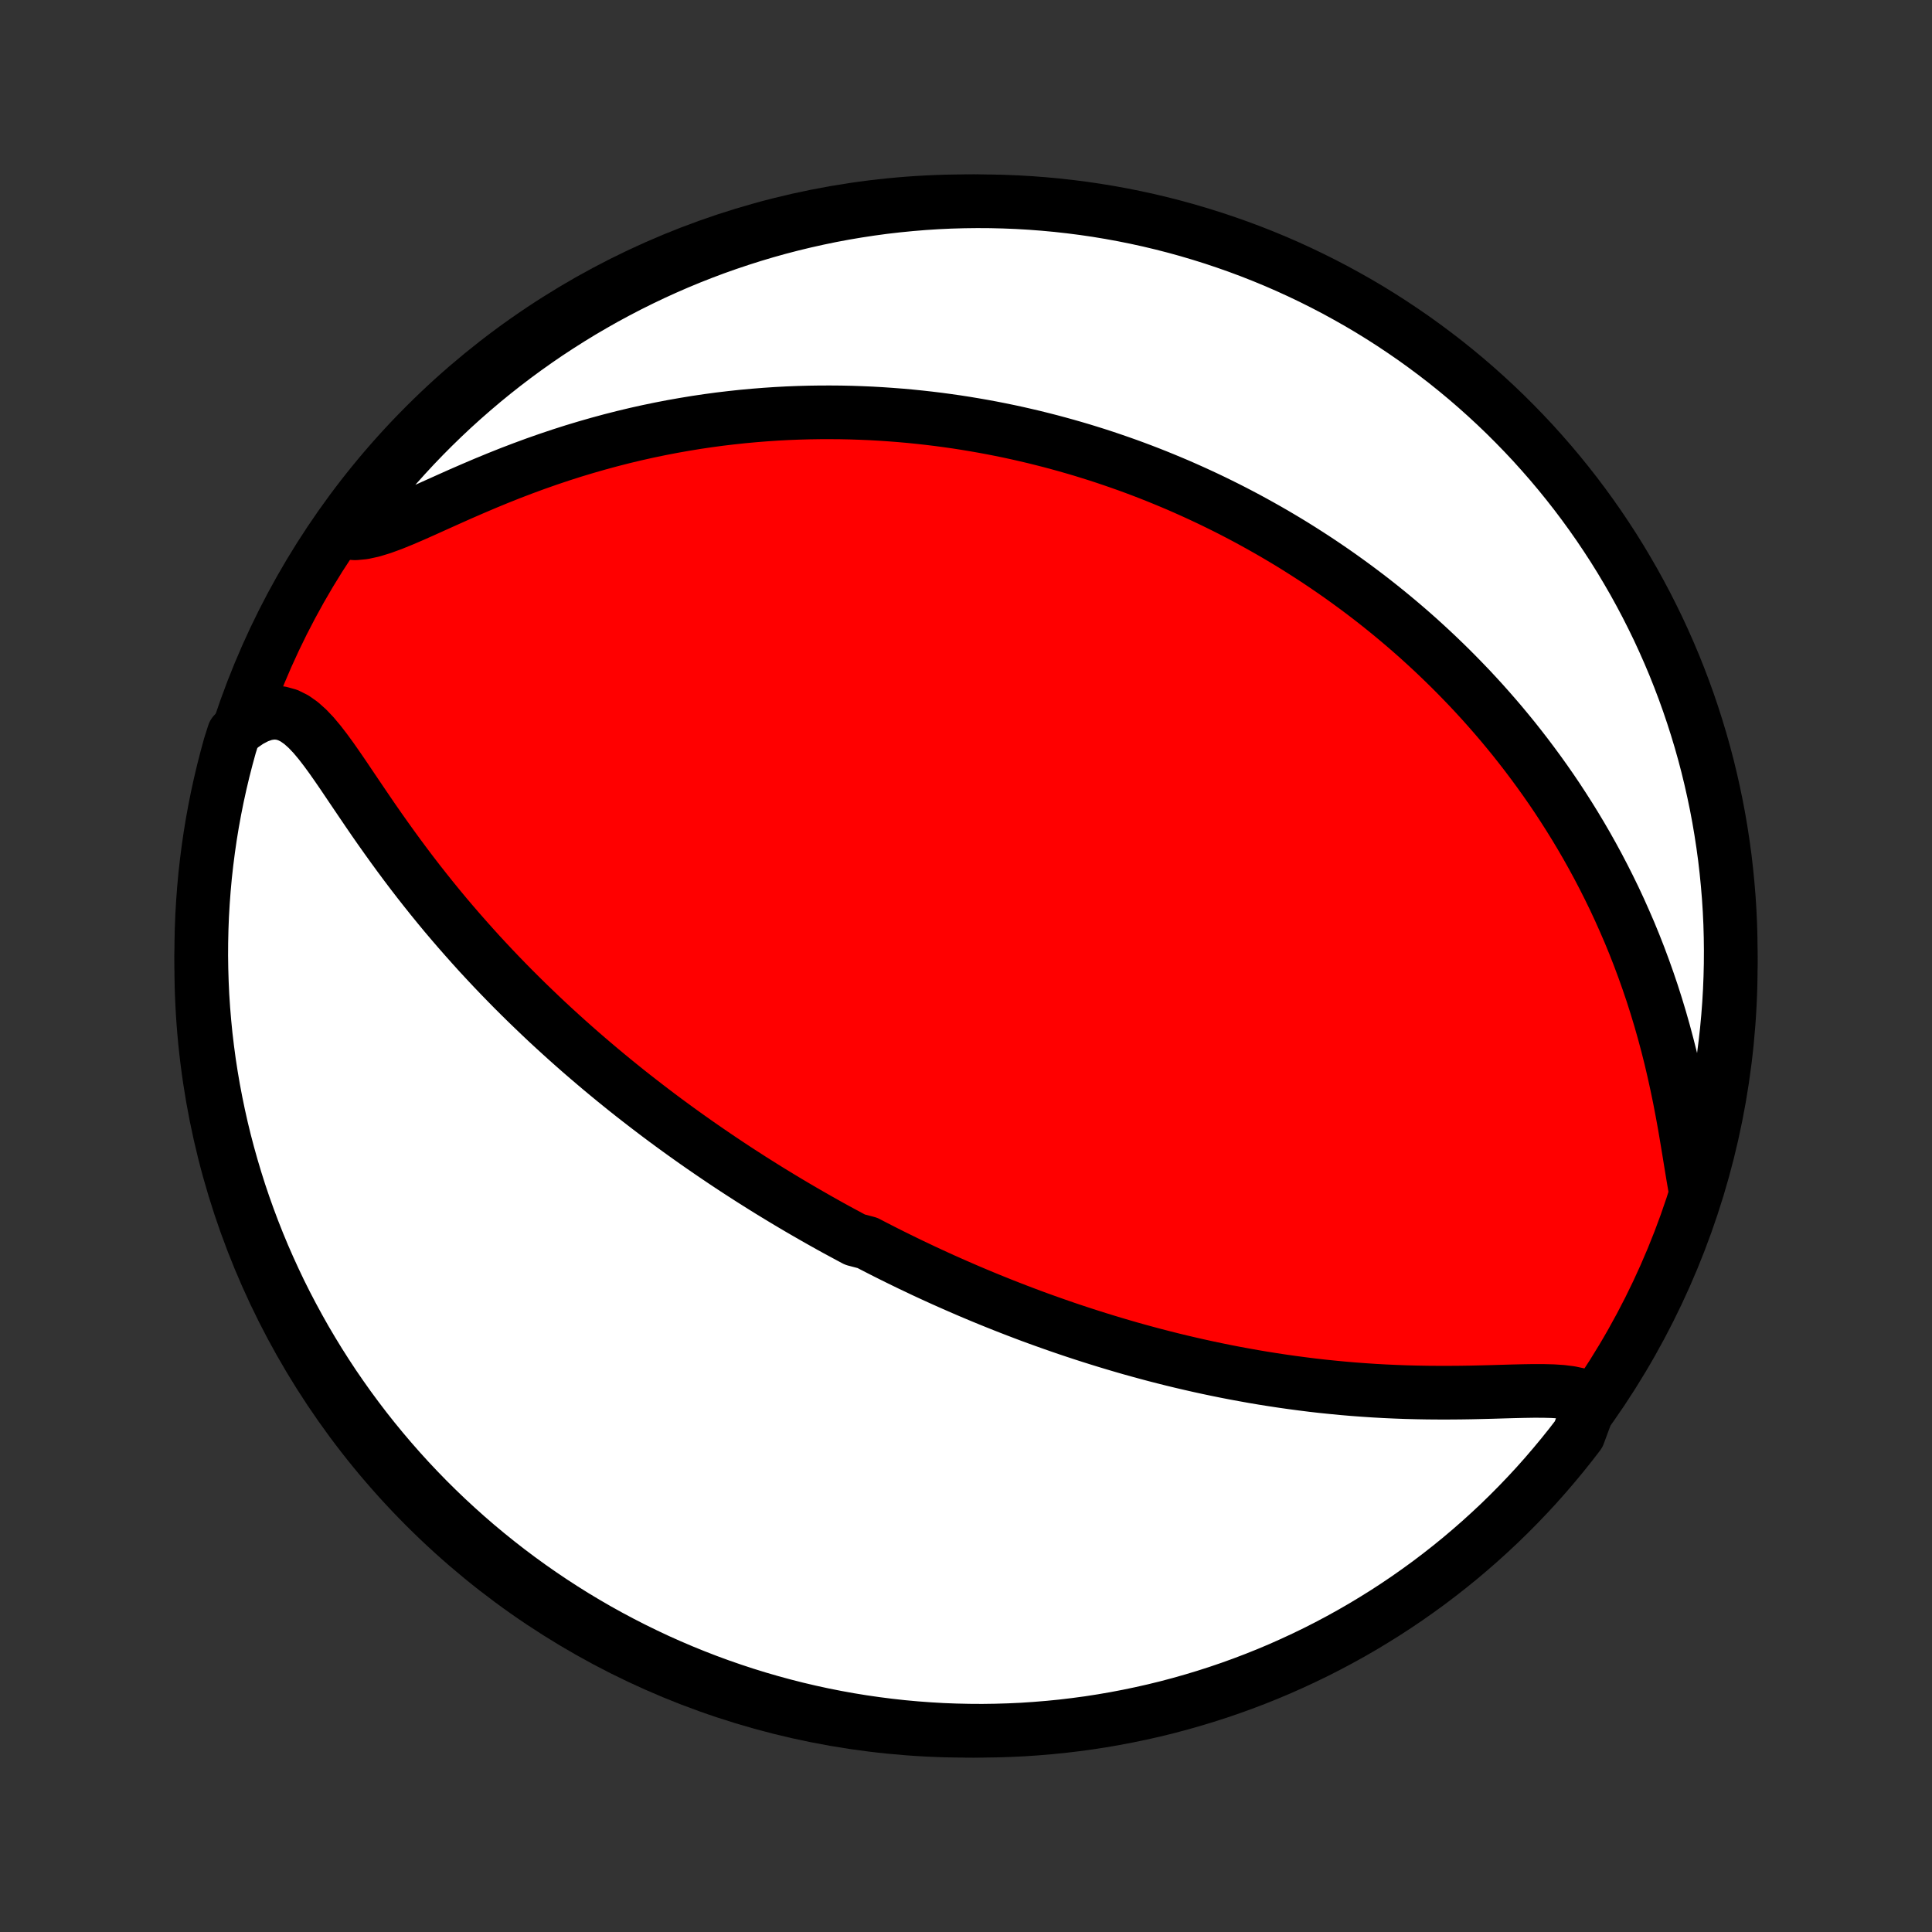 <?xml version="1.0" encoding="utf-8" standalone="no"?>
<!DOCTYPE svg PUBLIC "-//W3C//DTD SVG 1.1//EN"
  "http://www.w3.org/Graphics/SVG/1.1/DTD/svg11.dtd">
<!-- Created with matplotlib (http://matplotlib.org/) -->
<svg height="72pt" version="1.1" viewBox="0 0 72 72" width="72pt" xmlns="http://www.w3.org/2000/svg" xmlns:xlink="http://www.w3.org/1999/xlink">
 <rect x="0" y="0" width="72" height="72" fill="#333333" stroke="none"/>
 <defs>
  <style type="text/css">
*{stroke-linecap:butt;stroke-linejoin:round;}
  </style>
 </defs>
 <g id="figure_1">
  <g id="patch_1">
   <path d="
M0 72
L72 72
L72 0
L0 0
z
" style="fill:none;"/>
  </g>
  <g id="axes_1">
   <g id="PatchCollection_1">
    <defs>
     <path d="
M36 -7.5
C43.558 -7.5 50.808 -10.503 56.153 -15.848
C61.497 -21.192 64.5 -28.442 64.5 -36
C64.5 -43.558 61.497 -50.808 56.153 -56.153
C50.808 -61.497 43.558 -64.5 36 -64.5
C28.442 -64.5 21.192 -61.497 15.848 -56.153
C10.503 -50.808 7.5 -43.558 7.5 -36
C7.5 -28.442 10.503 -21.192 15.848 -15.848
C21.192 -10.503 28.442 -7.5 36 -7.5
z
" id="C0_0_a811fe30f3"/>
     <path d="
M59.3 -19.817
L59.072 -19.942
L58.809 -20.032
L58.518 -20.094
L58.203 -20.133
L57.868 -20.155
L57.517 -20.164
L57.152 -20.165
L56.778 -20.159
L56.395 -20.15
L56.006 -20.139
L55.612 -20.127
L55.214 -20.117
L54.814 -20.108
L54.412 -20.102
L54.01 -20.099
L53.607 -20.099
L53.204 -20.102
L52.802 -20.109
L52.401 -20.119
L52.002 -20.134
L51.605 -20.152
L51.21 -20.174
L50.818 -20.2
L50.428 -20.229
L50.041 -20.262
L49.658 -20.299
L49.277 -20.338
L48.9 -20.381
L48.527 -20.428
L48.157 -20.477
L47.79 -20.529
L47.427 -20.584
L47.068 -20.641
L46.713 -20.701
L46.362 -20.764
L46.014 -20.828
L45.67 -20.895
L45.33 -20.964
L44.993 -21.035
L44.66 -21.108
L44.331 -21.183
L44.006 -21.259
L43.684 -21.337
L43.366 -21.417
L43.051 -21.498
L42.74 -21.581
L42.432 -21.665
L42.127 -21.75
L41.826 -21.837
L41.528 -21.925
L41.233 -22.014
L40.941 -22.104
L40.652 -22.195
L40.366 -22.287
L40.083 -22.38
L39.802 -22.474
L39.525 -22.569
L39.25 -22.665
L38.977 -22.762
L38.707 -22.859
L38.439 -22.957
L38.174 -23.057
L37.911 -23.157
L37.65 -23.258
L37.392 -23.359
L37.135 -23.462
L36.88 -23.565
L36.627 -23.669
L36.376 -23.774
L36.127 -23.879
L35.879 -23.986
L35.633 -24.093
L35.389 -24.201
L35.146 -24.309
L34.904 -24.419
L34.664 -24.529
L34.425 -24.64
L34.188 -24.753
L33.951 -24.865
L33.716 -24.979
L33.481 -25.094
L33.248 -25.209
L33.015 -25.326
L32.783 -25.444
L32.553 -25.562
L32.322 -25.682
L31.864 -25.802
L31.636 -25.924
L31.408 -26.047
L31.18 -26.17
L30.953 -26.295
L30.726 -26.422
L30.5 -26.549
L30.274 -26.678
L30.048 -26.808
L29.822 -26.939
L29.596 -27.072
L29.37 -27.206
L29.144 -27.342
L28.918 -27.479
L28.692 -27.617
L28.465 -27.758
L28.239 -27.9
L28.012 -28.043
L27.785 -28.189
L27.557 -28.336
L27.329 -28.485
L27.101 -28.636
L26.872 -28.789
L26.643 -28.944
L26.413 -29.101
L26.182 -29.26
L25.951 -29.421
L25.719 -29.585
L25.486 -29.751
L25.253 -29.919
L25.019 -30.09
L24.784 -30.263
L24.548 -30.439
L24.312 -30.618
L24.074 -30.8
L23.836 -30.984
L23.596 -31.171
L23.356 -31.361
L23.115 -31.555
L22.873 -31.751
L22.63 -31.951
L22.386 -32.154
L22.141 -32.361
L21.895 -32.571
L21.648 -32.784
L21.401 -33.001
L21.152 -33.222
L20.903 -33.447
L20.652 -33.676
L20.401 -33.908
L20.15 -34.145
L19.898 -34.386
L19.645 -34.63
L19.391 -34.88
L19.137 -35.133
L18.883 -35.391
L18.628 -35.654
L18.374 -35.92
L18.119 -36.192
L17.864 -36.467
L17.61 -36.748
L17.356 -37.033
L17.102 -37.322
L16.849 -37.616
L16.596 -37.914
L16.345 -38.217
L16.095 -38.524
L15.846 -38.836
L15.598 -39.151
L15.352 -39.47
L15.108 -39.793
L14.866 -40.119
L14.626 -40.448
L14.388 -40.78
L14.152 -41.113
L13.919 -41.448
L13.689 -41.784
L13.461 -42.12
L13.235 -42.454
L13.011 -42.786
L12.79 -43.114
L12.569 -43.436
L12.35 -43.749
L12.13 -44.05
L11.909 -44.336
L11.685 -44.603
L11.456 -44.844
L11.221 -45.054
L10.977 -45.226
L10.723 -45.352
L10.457 -45.426
L10.179 -45.443
L9.89 -45.4
L9.592 -45.296
L9.287 -45.136
L8.978 -44.922
L8.712 -44.661
L8.573 -44.224
L8.442 -43.746
L8.319 -43.266
L8.205 -42.784
L8.099 -42.3
L8.002 -41.814
L7.913 -41.326
L7.833 -40.837
L7.762 -40.346
L7.699 -39.854
L7.644 -39.36
L7.599 -38.866
L7.562 -38.37
L7.533 -37.874
L7.514 -37.378
L7.503 -36.881
L7.5 -36.383
L7.507 -35.886
L7.522 -35.389
L7.545 -34.892
L7.578 -34.395
L7.619 -33.898
L7.668 -33.403
L7.727 -32.908
L7.793 -32.414
L7.869 -31.921
L7.953 -31.429
L8.046 -30.939
L8.147 -30.45
L8.256 -29.963
L8.374 -29.478
L8.501 -28.995
L8.636 -28.514
L8.779 -28.035
L8.93 -27.558
L9.09 -27.085
L9.258 -26.614
L9.434 -26.145
L9.618 -25.68
L9.81 -25.218
L10.011 -24.759
L10.219 -24.304
L10.434 -23.852
L10.658 -23.404
L10.89 -22.96
L11.129 -22.52
L11.375 -22.083
L11.63 -21.651
L11.891 -21.224
L12.16 -20.801
L12.436 -20.382
L12.72 -19.969
L13.01 -19.56
L13.308 -19.156
L13.612 -18.757
L13.923 -18.364
L14.241 -17.976
L14.566 -17.593
L14.897 -17.216
L15.234 -16.845
L15.578 -16.48
L15.928 -16.12
L16.284 -15.767
L16.646 -15.42
L17.015 -15.079
L17.389 -14.744
L17.768 -14.416
L18.153 -14.095
L18.544 -13.78
L18.939 -13.472
L19.34 -13.171
L19.747 -12.876
L20.158 -12.589
L20.573 -12.309
L20.994 -12.036
L21.419 -11.77
L21.849 -11.512
L22.283 -11.261
L22.721 -11.018
L23.163 -10.783
L23.609 -10.555
L24.059 -10.335
L24.512 -10.122
L24.969 -9.918
L25.43 -9.721
L25.893 -9.533
L26.36 -9.352
L26.829 -9.18
L27.302 -9.016
L27.776 -8.86
L28.254 -8.712
L28.734 -8.573
L29.216 -8.442
L29.7 -8.319
L30.186 -8.205
L30.674 -8.099
L31.163 -8.002
L31.654 -7.913
L32.146 -7.833
L32.64 -7.762
L33.134 -7.699
L33.63 -7.644
L34.126 -7.599
L34.622 -7.562
L35.119 -7.533
L35.617 -7.514
L36.114 -7.503
L36.611 -7.5
L37.108 -7.507
L37.605 -7.522
L38.102 -7.545
L38.597 -7.578
L39.092 -7.619
L39.586 -7.668
L40.079 -7.727
L40.571 -7.793
L41.061 -7.869
L41.55 -7.953
L42.037 -8.046
L42.522 -8.147
L43.005 -8.256
L43.486 -8.374
L43.965 -8.501
L44.441 -8.636
L44.915 -8.779
L45.386 -8.93
L45.855 -9.09
L46.32 -9.258
L46.782 -9.434
L47.241 -9.618
L47.696 -9.81
L48.148 -10.011
L48.596 -10.219
L49.04 -10.434
L49.48 -10.658
L49.917 -10.89
L50.349 -11.129
L50.776 -11.375
L51.199 -11.63
L51.618 -11.891
L52.031 -12.16
L52.44 -12.436
L52.844 -12.72
L53.243 -13.01
L53.636 -13.308
L54.024 -13.612
L54.407 -13.923
L54.783 -14.241
L55.155 -14.566
L55.52 -14.897
L55.88 -15.234
L56.233 -15.578
L56.58 -15.928
L56.921 -16.284
L57.256 -16.646
L57.584 -17.015
L57.905 -17.389
L58.22 -17.768
L58.528 -18.153
L58.83 -18.544
z
" id="C0_1_549178a4d1"/>
     <path d="
M63.175 -27.69
L63.098 -28.14
L63.021 -28.607
L62.943 -29.087
L62.862 -29.576
L62.778 -30.071
L62.687 -30.571
L62.591 -31.072
L62.487 -31.573
L62.377 -32.073
L62.261 -32.57
L62.136 -33.064
L62.005 -33.553
L61.867 -34.038
L61.722 -34.517
L61.571 -34.99
L61.413 -35.456
L61.249 -35.916
L61.08 -36.369
L60.905 -36.815
L60.725 -37.253
L60.539 -37.683
L60.35 -38.106
L60.156 -38.522
L59.957 -38.93
L59.755 -39.33
L59.55 -39.722
L59.341 -40.107
L59.129 -40.485
L58.914 -40.855
L58.697 -41.217
L58.477 -41.572
L58.255 -41.92
L58.032 -42.261
L57.806 -42.595
L57.578 -42.922
L57.349 -43.242
L57.119 -43.555
L56.888 -43.862
L56.655 -44.163
L56.422 -44.458
L56.187 -44.746
L55.952 -45.029
L55.716 -45.305
L55.479 -45.576
L55.242 -45.842
L55.004 -46.102
L54.766 -46.357
L54.527 -46.606
L54.288 -46.851
L54.049 -47.091
L53.809 -47.326
L53.569 -47.557
L53.329 -47.783
L53.089 -48.004
L52.849 -48.222
L52.608 -48.435
L52.367 -48.644
L52.126 -48.849
L51.885 -49.05
L51.643 -49.248
L51.401 -49.442
L51.16 -49.632
L50.917 -49.819
L50.675 -50.002
L50.432 -50.182
L50.189 -50.359
L49.946 -50.533
L49.702 -50.704
L49.458 -50.871
L49.214 -51.036
L48.969 -51.198
L48.723 -51.357
L48.477 -51.514
L48.231 -51.668
L47.984 -51.819
L47.736 -51.967
L47.487 -52.114
L47.238 -52.257
L46.988 -52.398
L46.737 -52.537
L46.486 -52.674
L46.233 -52.808
L45.98 -52.94
L45.725 -53.07
L45.469 -53.197
L45.212 -53.323
L44.954 -53.446
L44.694 -53.567
L44.434 -53.686
L44.172 -53.803
L43.908 -53.919
L43.643 -54.031
L43.376 -54.142
L43.108 -54.251
L42.838 -54.358
L42.566 -54.463
L42.292 -54.566
L42.016 -54.667
L41.739 -54.765
L41.459 -54.862
L41.177 -54.957
L40.893 -55.05
L40.606 -55.14
L40.318 -55.229
L40.026 -55.315
L39.732 -55.399
L39.436 -55.481
L39.137 -55.561
L38.835 -55.638
L38.53 -55.714
L38.222 -55.786
L37.912 -55.857
L37.598 -55.925
L37.281 -55.99
L36.96 -56.053
L36.637 -56.113
L36.31 -56.17
L35.979 -56.225
L35.645 -56.277
L35.307 -56.325
L34.965 -56.371
L34.62 -56.413
L34.27 -56.452
L33.917 -56.488
L33.559 -56.52
L33.198 -56.548
L32.832 -56.573
L32.462 -56.594
L32.088 -56.61
L31.709 -56.623
L31.326 -56.631
L30.939 -56.634
L30.547 -56.633
L30.15 -56.627
L29.75 -56.616
L29.344 -56.6
L28.935 -56.578
L28.52 -56.55
L28.102 -56.517
L27.679 -56.478
L27.252 -56.432
L26.82 -56.381
L26.384 -56.322
L25.945 -56.257
L25.501 -56.184
L25.054 -56.105
L24.603 -56.018
L24.149 -55.924
L23.692 -55.822
L23.232 -55.712
L22.769 -55.594
L22.304 -55.468
L21.837 -55.334
L21.369 -55.193
L20.899 -55.043
L20.429 -54.885
L19.959 -54.72
L19.489 -54.547
L19.02 -54.368
L18.554 -54.182
L18.09 -53.991
L17.63 -53.795
L17.174 -53.597
L16.724 -53.396
L16.281 -53.197
L15.847 -53.001
L15.423 -52.812
L15.012 -52.635
L14.616 -52.474
L14.237 -52.336
L13.88 -52.227
L13.545 -52.154
L13.237 -52.125
L12.957 -52.143
L12.896 -52.213
L13.191 -52.687
L13.492 -53.087
L13.801 -53.483
L14.116 -53.873
L14.438 -54.258
L14.767 -54.637
L15.102 -55.01
L15.443 -55.378
L15.791 -55.74
L16.145 -56.096
L16.504 -56.445
L16.87 -56.789
L17.242 -57.126
L17.619 -57.456
L18.002 -57.781
L18.39 -58.098
L18.784 -58.409
L19.183 -58.713
L19.587 -59.01
L19.996 -59.3
L20.41 -59.583
L20.829 -59.858
L21.253 -60.127
L21.68 -60.388
L22.113 -60.641
L22.549 -60.888
L22.99 -61.126
L23.434 -61.357
L23.883 -61.58
L24.335 -61.796
L24.79 -62.003
L25.249 -62.203
L25.712 -62.395
L26.177 -62.578
L26.645 -62.754
L27.117 -62.921
L27.591 -63.08
L28.067 -63.231
L28.546 -63.374
L29.027 -63.508
L29.511 -63.634
L29.996 -63.751
L30.483 -63.86
L30.972 -63.961
L31.462 -64.053
L31.954 -64.136
L32.447 -64.211
L32.941 -64.278
L33.436 -64.335
L33.932 -64.384
L34.428 -64.425
L34.925 -64.457
L35.422 -64.48
L35.92 -64.494
L36.417 -64.5
L36.914 -64.497
L37.411 -64.485
L37.908 -64.465
L38.404 -64.436
L38.899 -64.398
L39.394 -64.352
L39.887 -64.297
L40.379 -64.234
L40.87 -64.162
L41.359 -64.081
L41.847 -63.992
L42.333 -63.894
L42.817 -63.788
L43.299 -63.673
L43.778 -63.55
L44.256 -63.418
L44.73 -63.278
L45.203 -63.13
L45.672 -62.973
L46.138 -62.809
L46.602 -62.636
L47.062 -62.455
L47.519 -62.266
L47.972 -62.069
L48.421 -61.864
L48.867 -61.651
L49.309 -61.43
L49.747 -61.202
L50.18 -60.965
L50.61 -60.722
L51.035 -60.471
L51.455 -60.212
L51.87 -59.946
L52.281 -59.672
L52.687 -59.392
L53.087 -59.104
L53.483 -58.809
L53.873 -58.508
L54.258 -58.199
L54.637 -57.884
L55.01 -57.562
L55.378 -57.233
L55.74 -56.898
L56.096 -56.557
L56.445 -56.209
L56.789 -55.855
L57.126 -55.496
L57.456 -55.13
L57.781 -54.758
L58.098 -54.381
L58.409 -53.998
L58.713 -53.61
L59.01 -53.216
L59.3 -52.817
L59.583 -52.413
L59.858 -52.004
L60.127 -51.59
L60.388 -51.171
L60.641 -50.747
L60.888 -50.319
L61.126 -49.887
L61.357 -49.451
L61.58 -49.01
L61.796 -48.566
L62.003 -48.117
L62.203 -47.665
L62.395 -47.21
L62.578 -46.751
L62.754 -46.288
L62.921 -45.823
L63.08 -45.355
L63.231 -44.883
L63.374 -44.409
L63.508 -43.933
L63.634 -43.454
L63.751 -42.973
L63.86 -42.489
L63.961 -42.004
L64.053 -41.517
L64.136 -41.028
L64.211 -40.538
L64.278 -40.046
L64.335 -39.553
L64.384 -39.059
L64.425 -38.564
L64.457 -38.068
L64.48 -37.572
L64.494 -37.075
L64.5 -36.578
L64.497 -36.08
L64.485 -35.583
L64.465 -35.086
L64.436 -34.589
L64.398 -34.092
L64.352 -33.596
L64.297 -33.101
L64.234 -32.606
L64.162 -32.113
L64.081 -31.621
L63.992 -31.13
L63.894 -30.641
L63.788 -30.153
L63.673 -29.667
L63.55 -29.183
L63.418 -28.701
z
" id="C0_2_6639c8a4f9"/>
    </defs>
    <g clip-path="url(#p1bffca34e9)">
     <use style="fill:#ff0000;stroke:#000000;stroke-width:2.0;" x="0.0" xlink:href="#C0_0_a811fe30f3" y="72.0"/>
    </g>
    <g clip-path="url(#p1bffca34e9)">
     <use style="fill:#ffffff;stroke:#000000;stroke-width:2.0;" x="0.0" xlink:href="#C0_1_549178a4d1" y="72.0"/>
    </g>
    <g clip-path="url(#p1bffca34e9)">
     <use style="fill:#ffffff;stroke:#000000;stroke-width:2.0;" x="0.0" xlink:href="#C0_2_6639c8a4f9" y="72.0"/>
    </g>
   </g>
  </g>
 </g>
 <defs>
  <clipPath id="p1bffca34e9">
   <rect height="72.0" width="72.0" x="0.0" y="0.0"/>
  </clipPath>
 </defs>
</svg>
